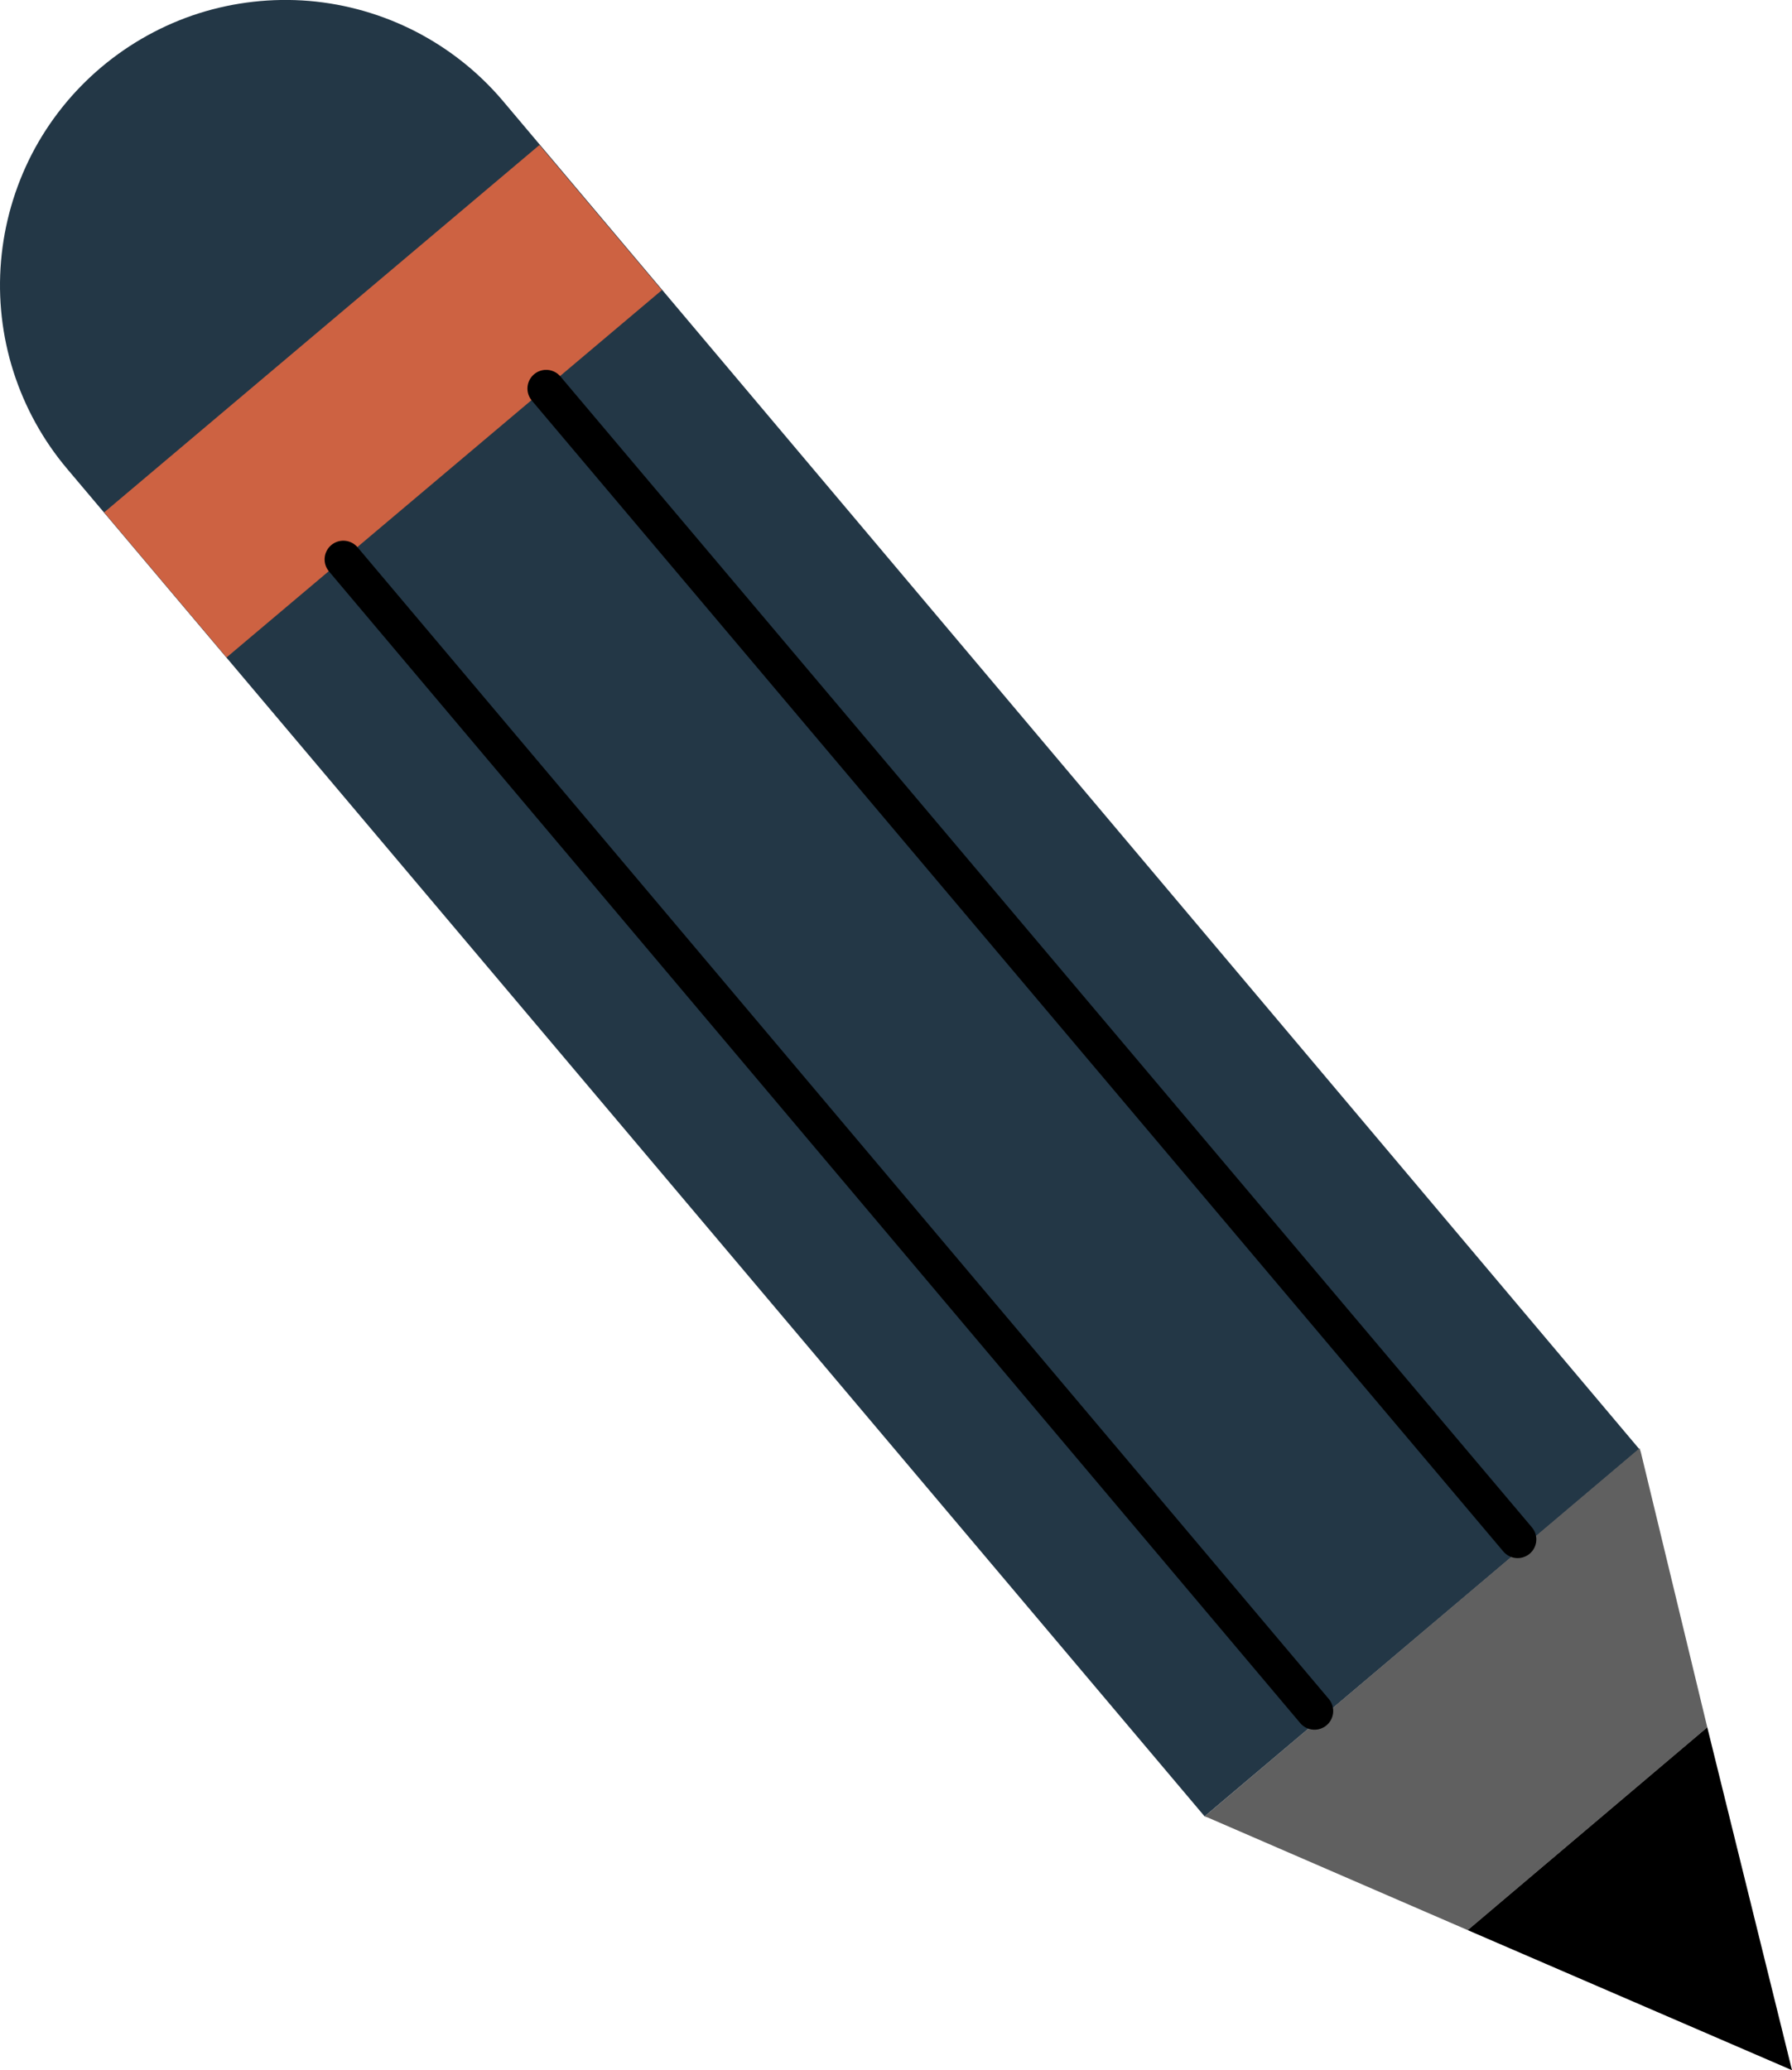 <?xml version="1.0" encoding="UTF-8"?>
<svg id="Layer_2" data-name="Layer 2" xmlns="http://www.w3.org/2000/svg" viewBox="0 0 191.62 221.38">
  <defs>
    <style>
      .cls-1 {
        fill: none;
        stroke: #000;
        stroke-linecap: round;
        stroke-linejoin: round;
        stroke-width: 4px;
      }

      .cls-2, .cls-3, .cls-4, .cls-5 {
        stroke-width: 0px;
      }

      .cls-3 {
        fill: #606060;
      }

      .cls-4 {
        fill: #233746;
      }

      .cls-5 {
        fill: #cd6242;
      }
    </style>
  </defs>
  <g id="Layer_1-2" data-name="Layer 1">
    <g>
      <path class="cls-4" d="m10.83,7.19c-3.06,2.58-5.59,5.74-7.43,9.3C1.57,20.05.45,23.93.11,27.92c-.34,3.99.11,8.01,1.33,11.83,1.22,3.81,3.17,7.35,5.76,10.41l121.61,144.08,46.48-39.28L53.8,10.82c-2.58-3.06-5.75-5.58-9.3-7.42-3.56-1.84-7.45-2.96-11.43-3.3-4-.33-8.01.12-11.83,1.33-3.81,1.22-7.35,3.18-10.41,5.76h0Z"/>
      <path class="cls-5" d="m11.14,54.79l13.09,15.51,46.54-39.27-13.09-15.52L11.14,54.79Z"/>
      <path class="cls-3" d="m175.32,154.87l-46.51,39.37.34.12,27.79,12.04,25.62-21.69-7.1-29.4-.14-.44Z"/>
      <path class="cls-2" d="m191.62,221.38l-9.06-36.67-25.62,21.69,34.68,14.98Z"/>
      <path class="cls-1" d="m36.71,59.82l103.85,123.15"/>
      <path class="cls-1" d="m58.4,41.55l103.88,123.07"/>
    </g>
  </g>
</svg>